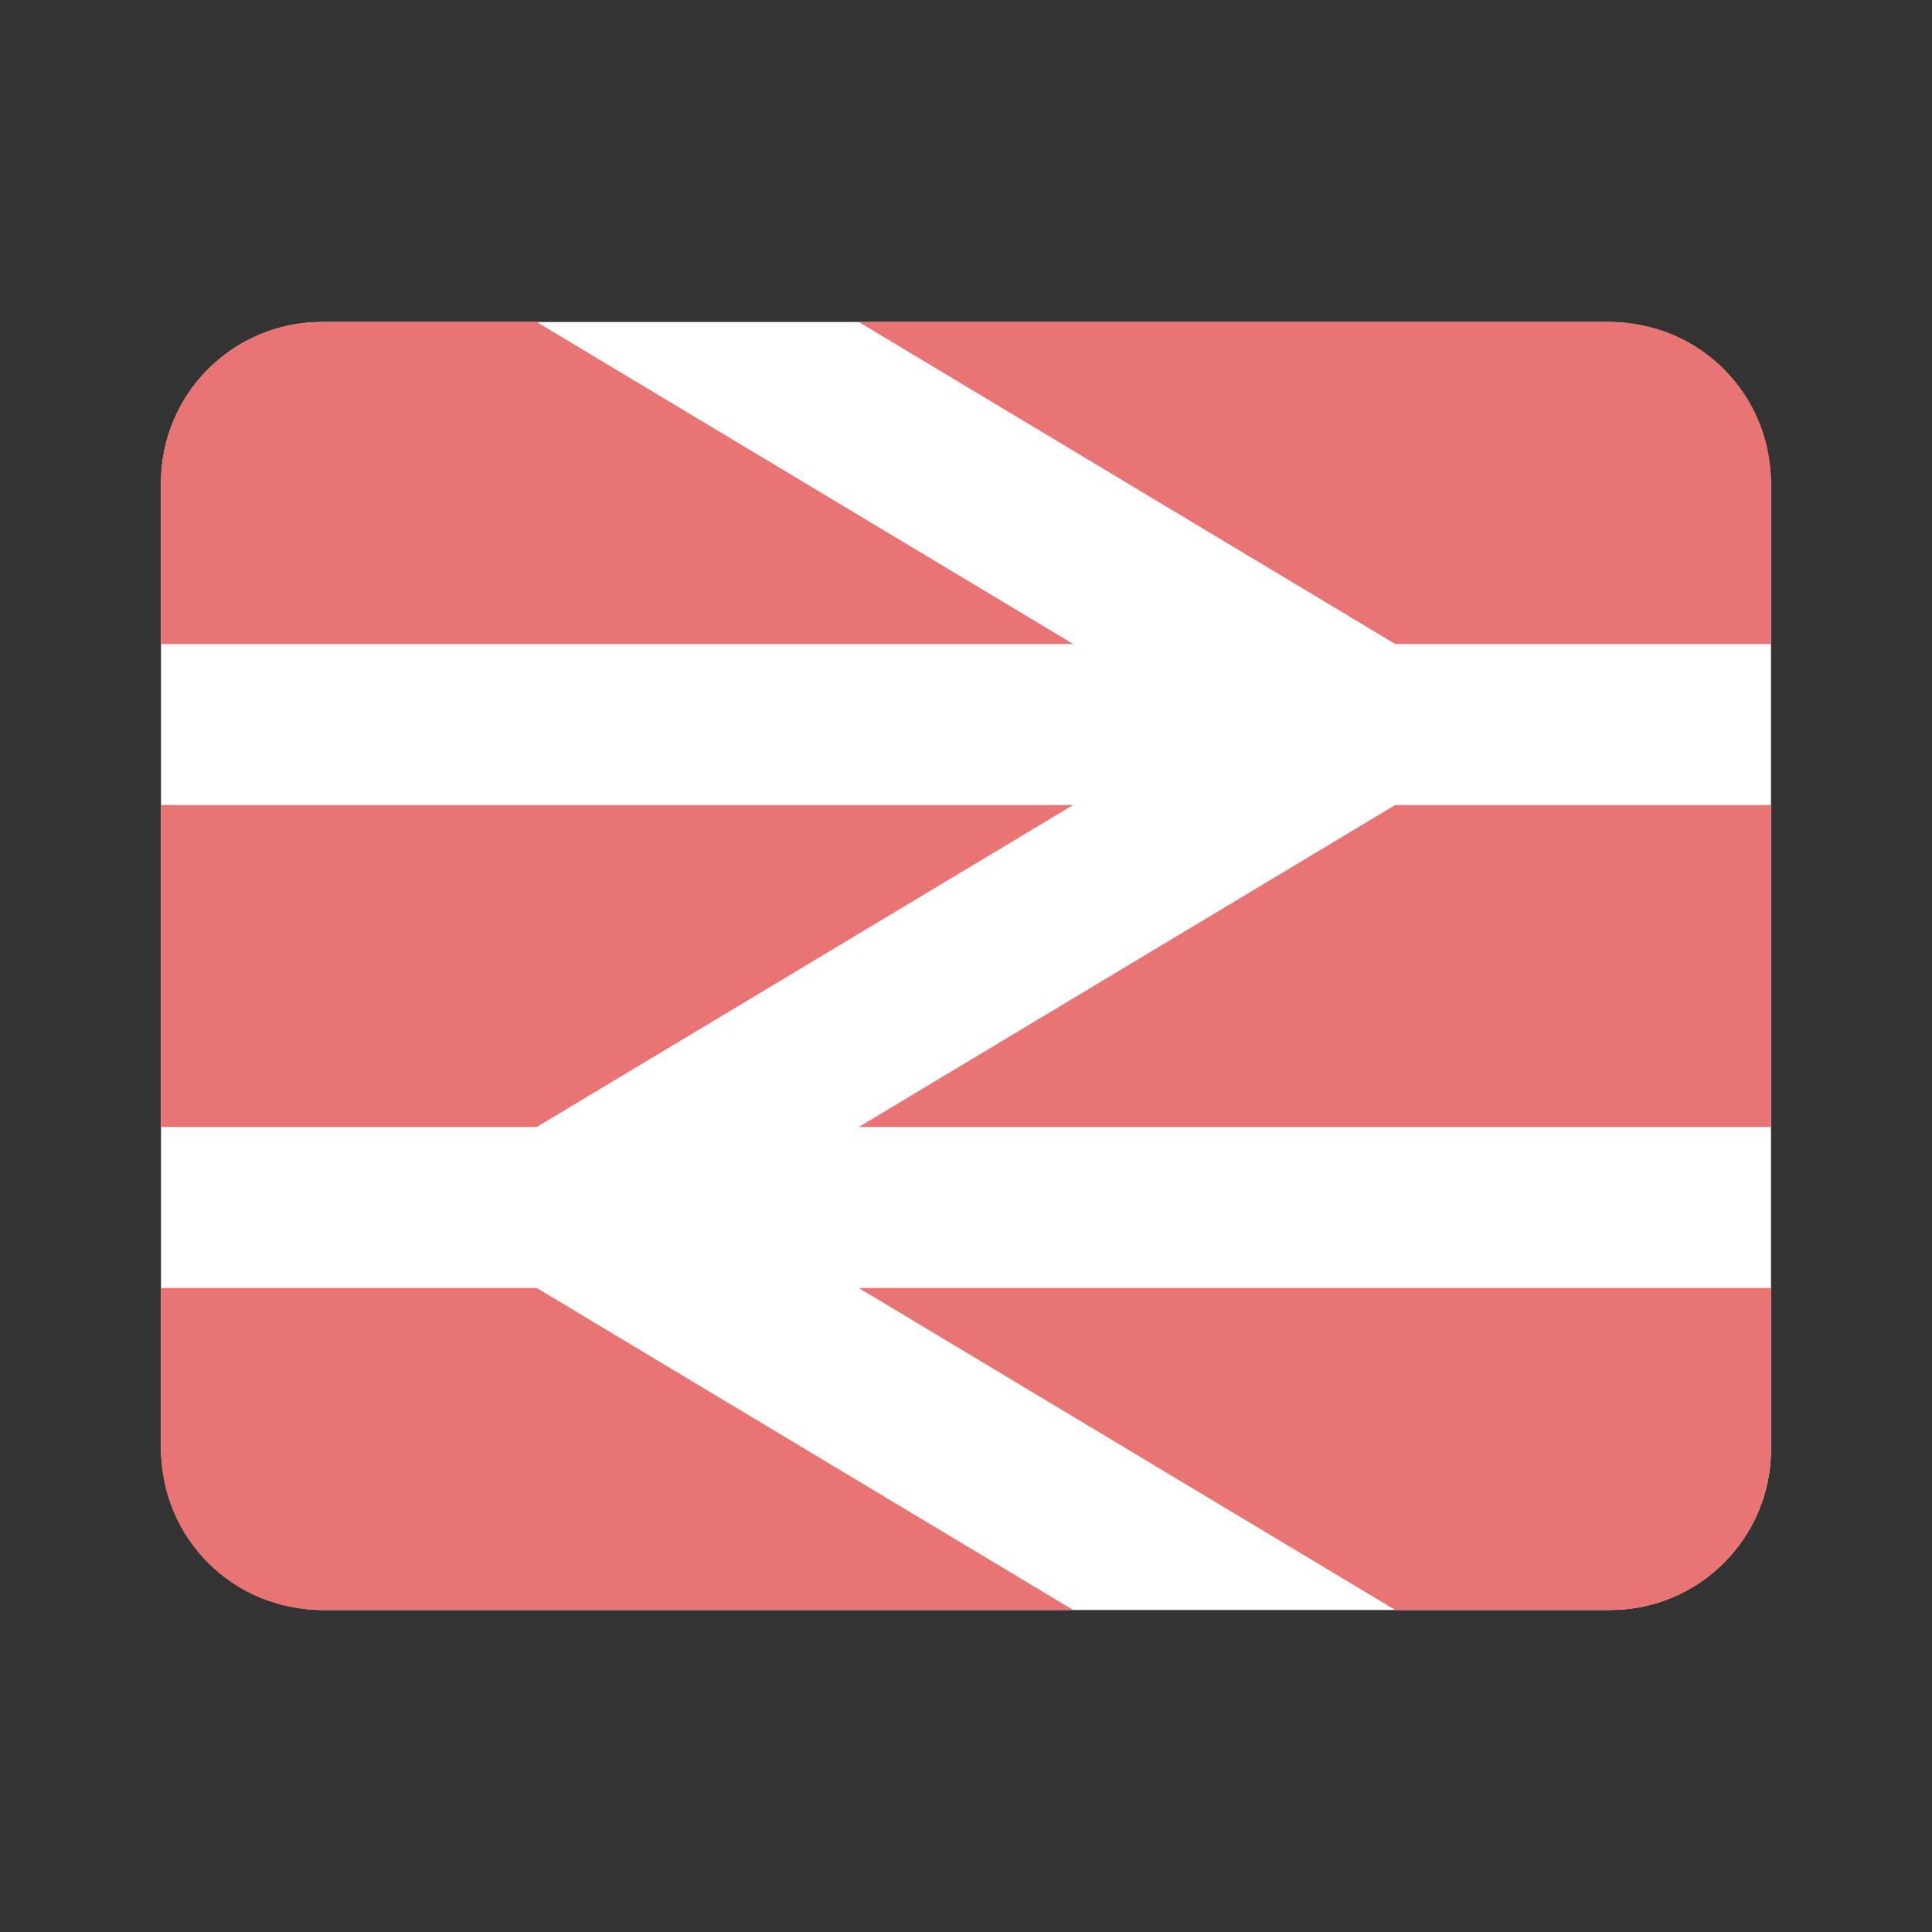 <?xml version="1.0" encoding="UTF-8" standalone="no"?>
<!-- Created with Inkscape (http://www.inkscape.org/) -->

<svg
   xmlns:dc="http://purl.org/dc/elements/1.1/"
   xmlns:cc="http://creativecommons.org/ns#"
   xmlns:rdf="http://www.w3.org/1999/02/22-rdf-syntax-ns#"
   xmlns:svg="http://www.w3.org/2000/svg"
   xmlns="http://www.w3.org/2000/svg"
   xmlns:sodipodi="http://sodipodi.sourceforge.net/DTD/sodipodi-0.dtd"
   xmlns:inkscape="http://www.inkscape.org/namespaces/inkscape"
   version="1.1"
   width="12"
   height="12"
   id="svg3122"
   inkscape:version="0.91+devel+osxmenu r12911"
   sodipodi:docname="national-rail-11.svg"
   viewBox="0 0 12 12">
  <rect x="0" y="0" width="12" height="12" fill="#333333" stroke="none"/>
  <sodipodi:namedview
     pagecolor="#ffffff"
     bordercolor="#666666"
     borderopacity="1"
     objecttolerance="10"
     gridtolerance="10"
     guidetolerance="10"
     inkscape:pageopacity="0"
     inkscape:pageshadow="2"
     inkscape:window-width="960"
     inkscape:window-height="1025"
     id="namedview12"
     showgrid="true"
     inkscape:snap-bbox="true"
     inkscape:zoom="22.810811"
     inkscape:cx="11.065122"
     inkscape:cy="4.3492072"
     inkscape:window-x="0"
     inkscape:window-y="23"
     inkscape:window-maximized="0"
     inkscape:current-layer="svg3122"
     inkscape:document-units="px"
     inkscape:bbox-paths="true"
     inkscape:bbox-nodes="true">
    <inkscape:grid
       type="xygrid"
       id="grid3043" />
  </sodipodi:namedview>
  <defs
     id="defs3124" />
  <rect
     style="opacity:1;fill:#ffffff;fill-opacity:1;stroke:none;stroke-width:2.632;stroke-linecap:round;stroke-linejoin:round;stroke-miterlimit:4;stroke-dasharray:none;stroke-dashoffset:0;stroke-opacity:1;marker:none"
     id="rect13555"
     width="10"
     height="8"
     x="1"
     y="2"
     rx="1"
     ry="1" />
  <g
     transform="translate(0,-1040.362)"
     id="layer1">
    <path
       style="color:#000000;display:inline;overflow:visible;visibility:visible;fill:#e97474;fill-opacity:1;fill-rule:nonzero;stroke:none;stroke-width:1.333;marker:none;enable-background:accumulate"
       d="M 2 2 C 1.446 2 1 2.446 1 3 L 1 4 L 6.666 4 L 3.334 2 L 2 2 z M 5.334 2 L 8.666 4 L 11 4 L 11 3 C 11 2.446 10.554 2 10 2 L 5.334 2 z M 1 5 L 1 7 L 3.334 7 L 6.666 5 L 1 5 z M 8.666 5 L 5.334 7 L 11 7 L 11 5 L 8.666 5 z M 1 8 L 1 9 C 1 9.554 1.446 10 2 10 L 6.666 10 L 3.334 8 L 1 8 z M 5.334 8 L 8.666 10 L 10 10 C 10.554 10 11 9.554 11 9 L 11 8 L 5.334 8 z "
       transform="translate(0,1040.362)"
       id="rect3025" />
  </g>
</svg>
